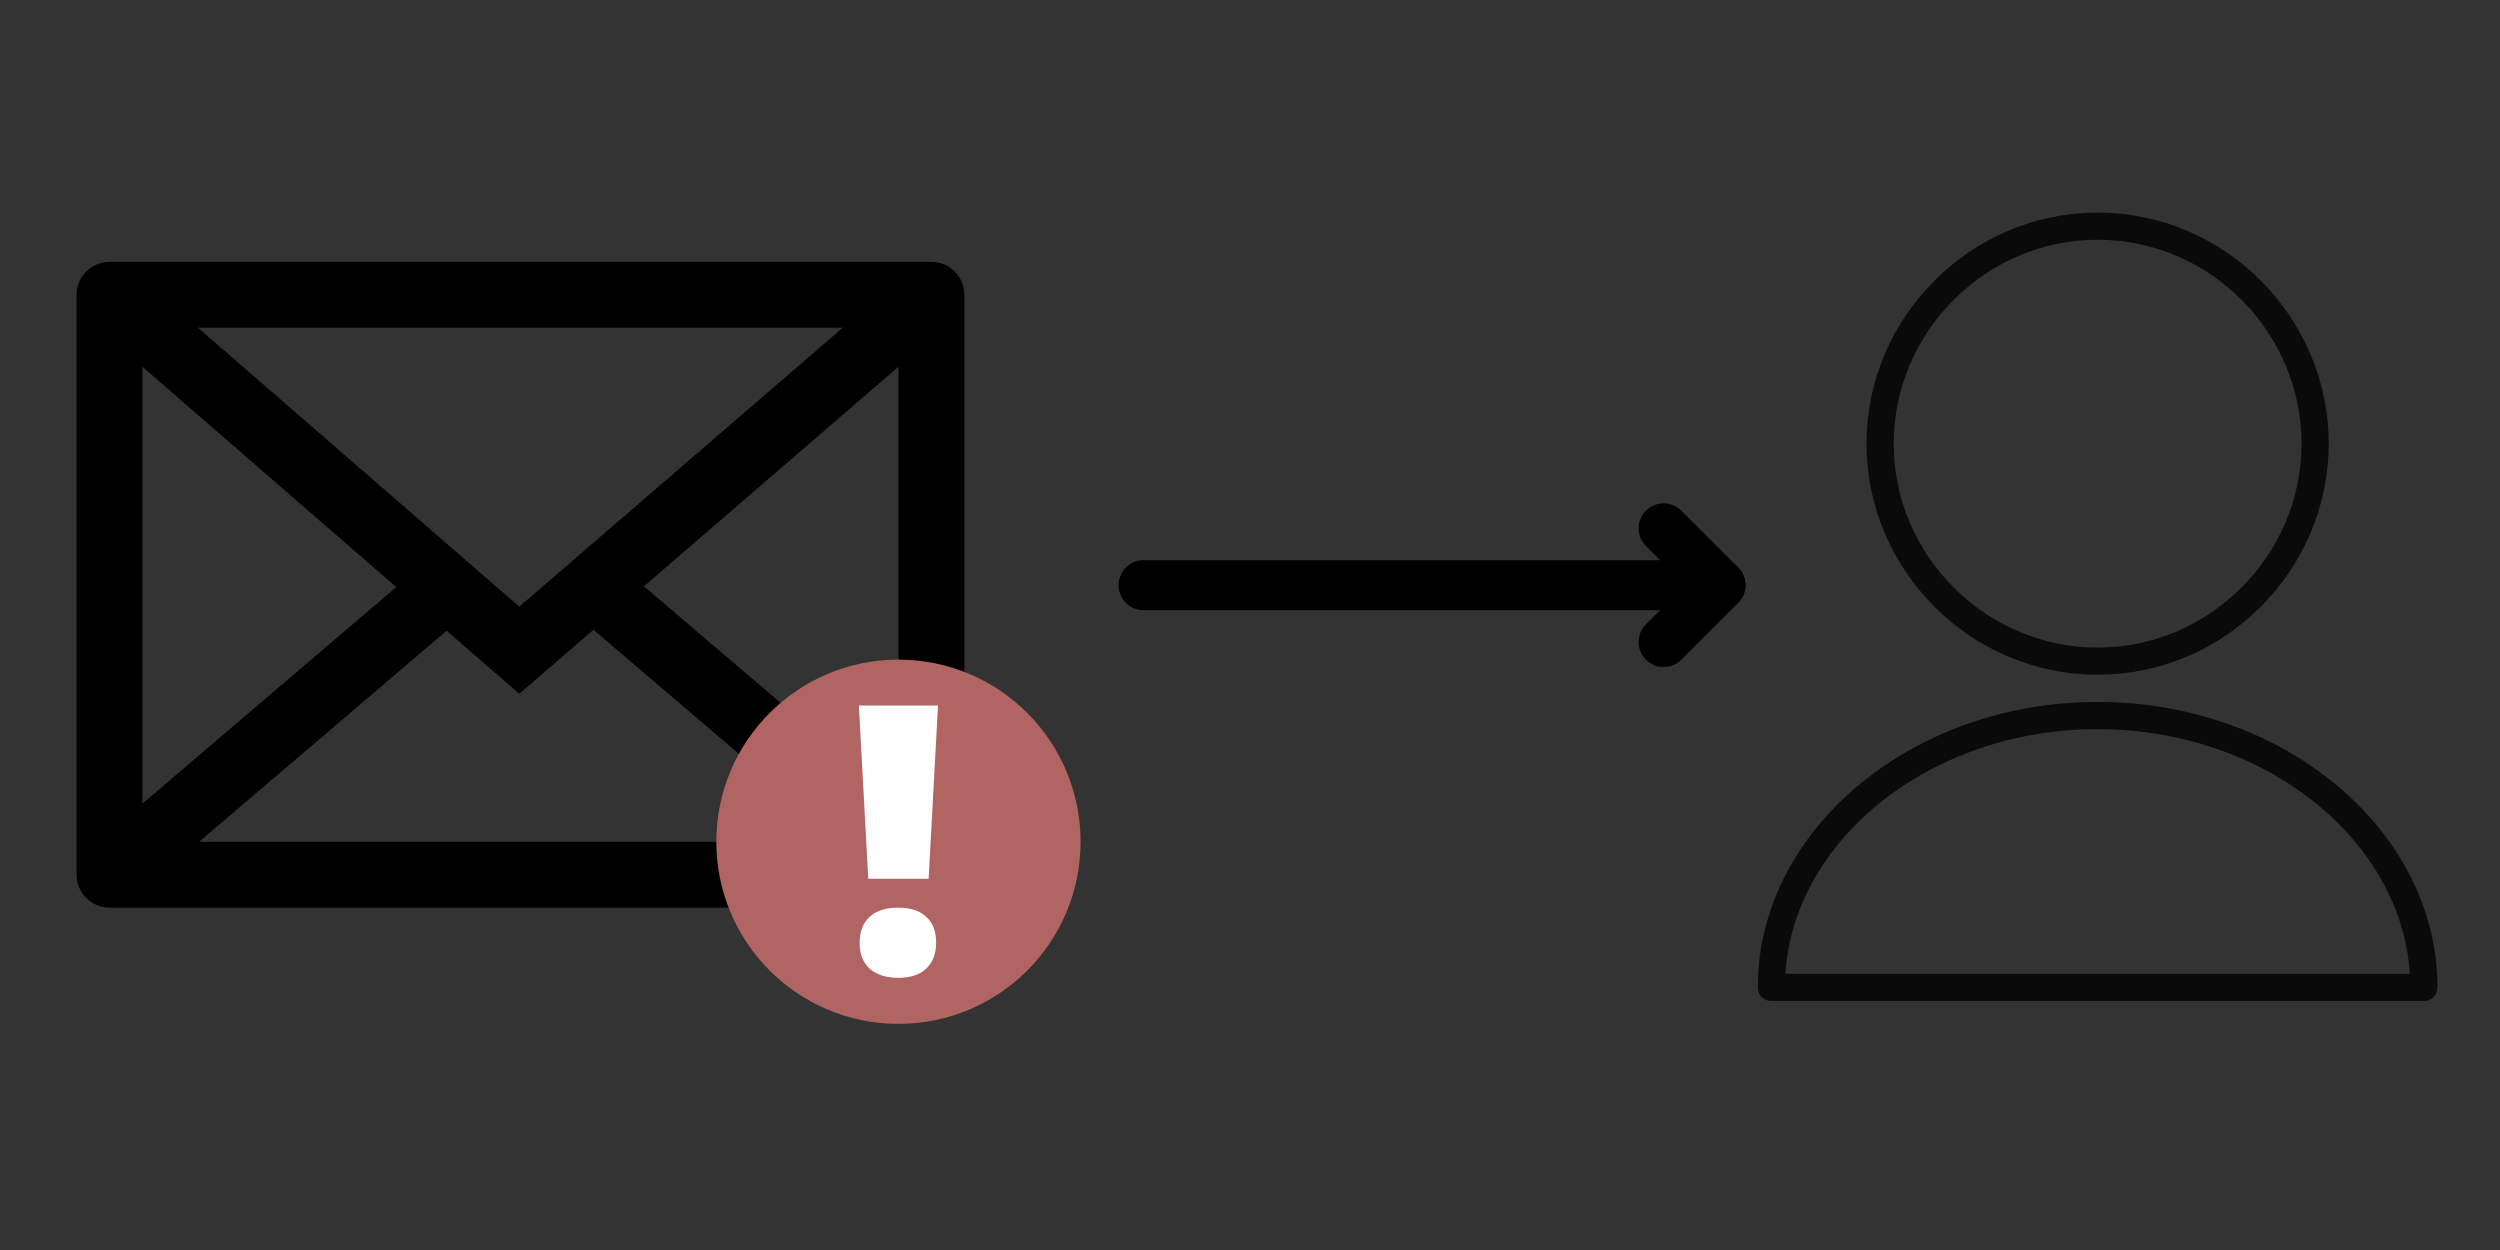 <?xml version="1.0" encoding="UTF-8" standalone="no"?>
<!DOCTYPE svg PUBLIC "-//W3C//DTD SVG 1.1//EN" "http://www.w3.org/Graphics/SVG/1.1/DTD/svg11.dtd">
<svg width="100%" height="100%" viewBox="0 0 200 100" version="1.1" xmlns="http://www.w3.org/2000/svg" xmlns:xlink="http://www.w3.org/1999/xlink" xml:space="preserve" xmlns:serif="http://www.serif.com/" style="fill-rule:evenodd;clip-rule:evenodd;stroke-linecap:round;stroke-linejoin:round;">
    <rect x="0" y="0" width="200" height="100" fill="#333333" stroke="none"/>
    <g transform="matrix(0.145,0,0,0.145,106.909,9.393)">
        <path d="M420,60C354.17,60 300,114.17 300,180C300,245.83 354.17,300 420,300C485.83,300 540,245.83 540,180C540,114.17 485.83,60 420,60M420,330C321.255,330 240,397.712 240,480M420,330C518.745,330 600,397.712 600,480L240,480" style="fill:none;fill-rule:nonzero;stroke:rgb(10,10,10);stroke-width:15px;"/>
    </g>
    <g transform="matrix(5.272,0,0,5.272,-25.59,-19.366)">
        <path d="M6.516,7.646C6.241,7.647 6.016,7.872 6.016,8.146L6.016,16.947C6.016,17.222 6.241,17.447 6.516,17.447L18.988,17.447C19.263,17.447 19.488,17.222 19.488,16.947L19.488,8.146C19.488,7.872 19.263,7.647 18.988,7.646L6.516,7.646ZM13.859,13.23L12.734,14.201L11.631,13.244L7.875,16.447L17.631,16.447L13.859,13.23ZM7.016,9.24L7.016,15.867L10.867,12.582L7.016,9.24ZM18.488,9.238L14.625,12.57L18.488,15.865L18.488,9.238ZM7.857,8.646L12.734,12.879L17.643,8.646L7.857,8.646Z"/>
    </g>
    <g transform="matrix(1,0,0,1,-6.58,-107.058)">
        <circle cx="78.456" cy="174.398" r="14.57" style="fill:rgb(177,101,98);"/>
    </g>
    <g transform="matrix(1,0,0,1,-3.475,21.857)">
        <g transform="matrix(30,0,0,30,70.985,56.008)">
            <path d="M0.226,-0.252L0.065,-0.252L0.04,-0.714L0.251,-0.714L0.226,-0.252ZM0.042,-0.081C0.042,-0.111 0.051,-0.134 0.068,-0.15C0.086,-0.167 0.111,-0.175 0.145,-0.175C0.178,-0.175 0.203,-0.167 0.22,-0.15C0.238,-0.134 0.246,-0.111 0.246,-0.081C0.246,-0.052 0.237,-0.029 0.219,-0.012C0.202,0.004 0.177,0.012 0.145,0.012C0.113,0.012 0.088,0.004 0.069,-0.012C0.051,-0.029 0.042,-0.052 0.042,-0.081Z" style="fill:white;fill-rule:nonzero;"/>
        </g>
    </g>
    <g transform="matrix(1,0,0,1,0.107,13.298)">
        <path d="M91.378,33.516L133.002,33.516" style="fill:none;stroke:black;stroke-width:4px;stroke-miterlimit:1.5;"/>
    </g>
    <g transform="matrix(0.707,-0.707,0.707,0.707,-2.006,48.572)">
        <path d="M93.567,97.515L100,97.515" style="fill:none;stroke:black;stroke-width:4px;stroke-miterlimit:1.5;"/>
        <g transform="matrix(6.12323e-17,1,-1,6.12323e-17,197.515,-2.485)">
            <path d="M93.567,97.515L100,97.515" style="fill:none;stroke:black;stroke-width:4px;stroke-miterlimit:1.5;"/>
        </g>
    </g>
</svg>
